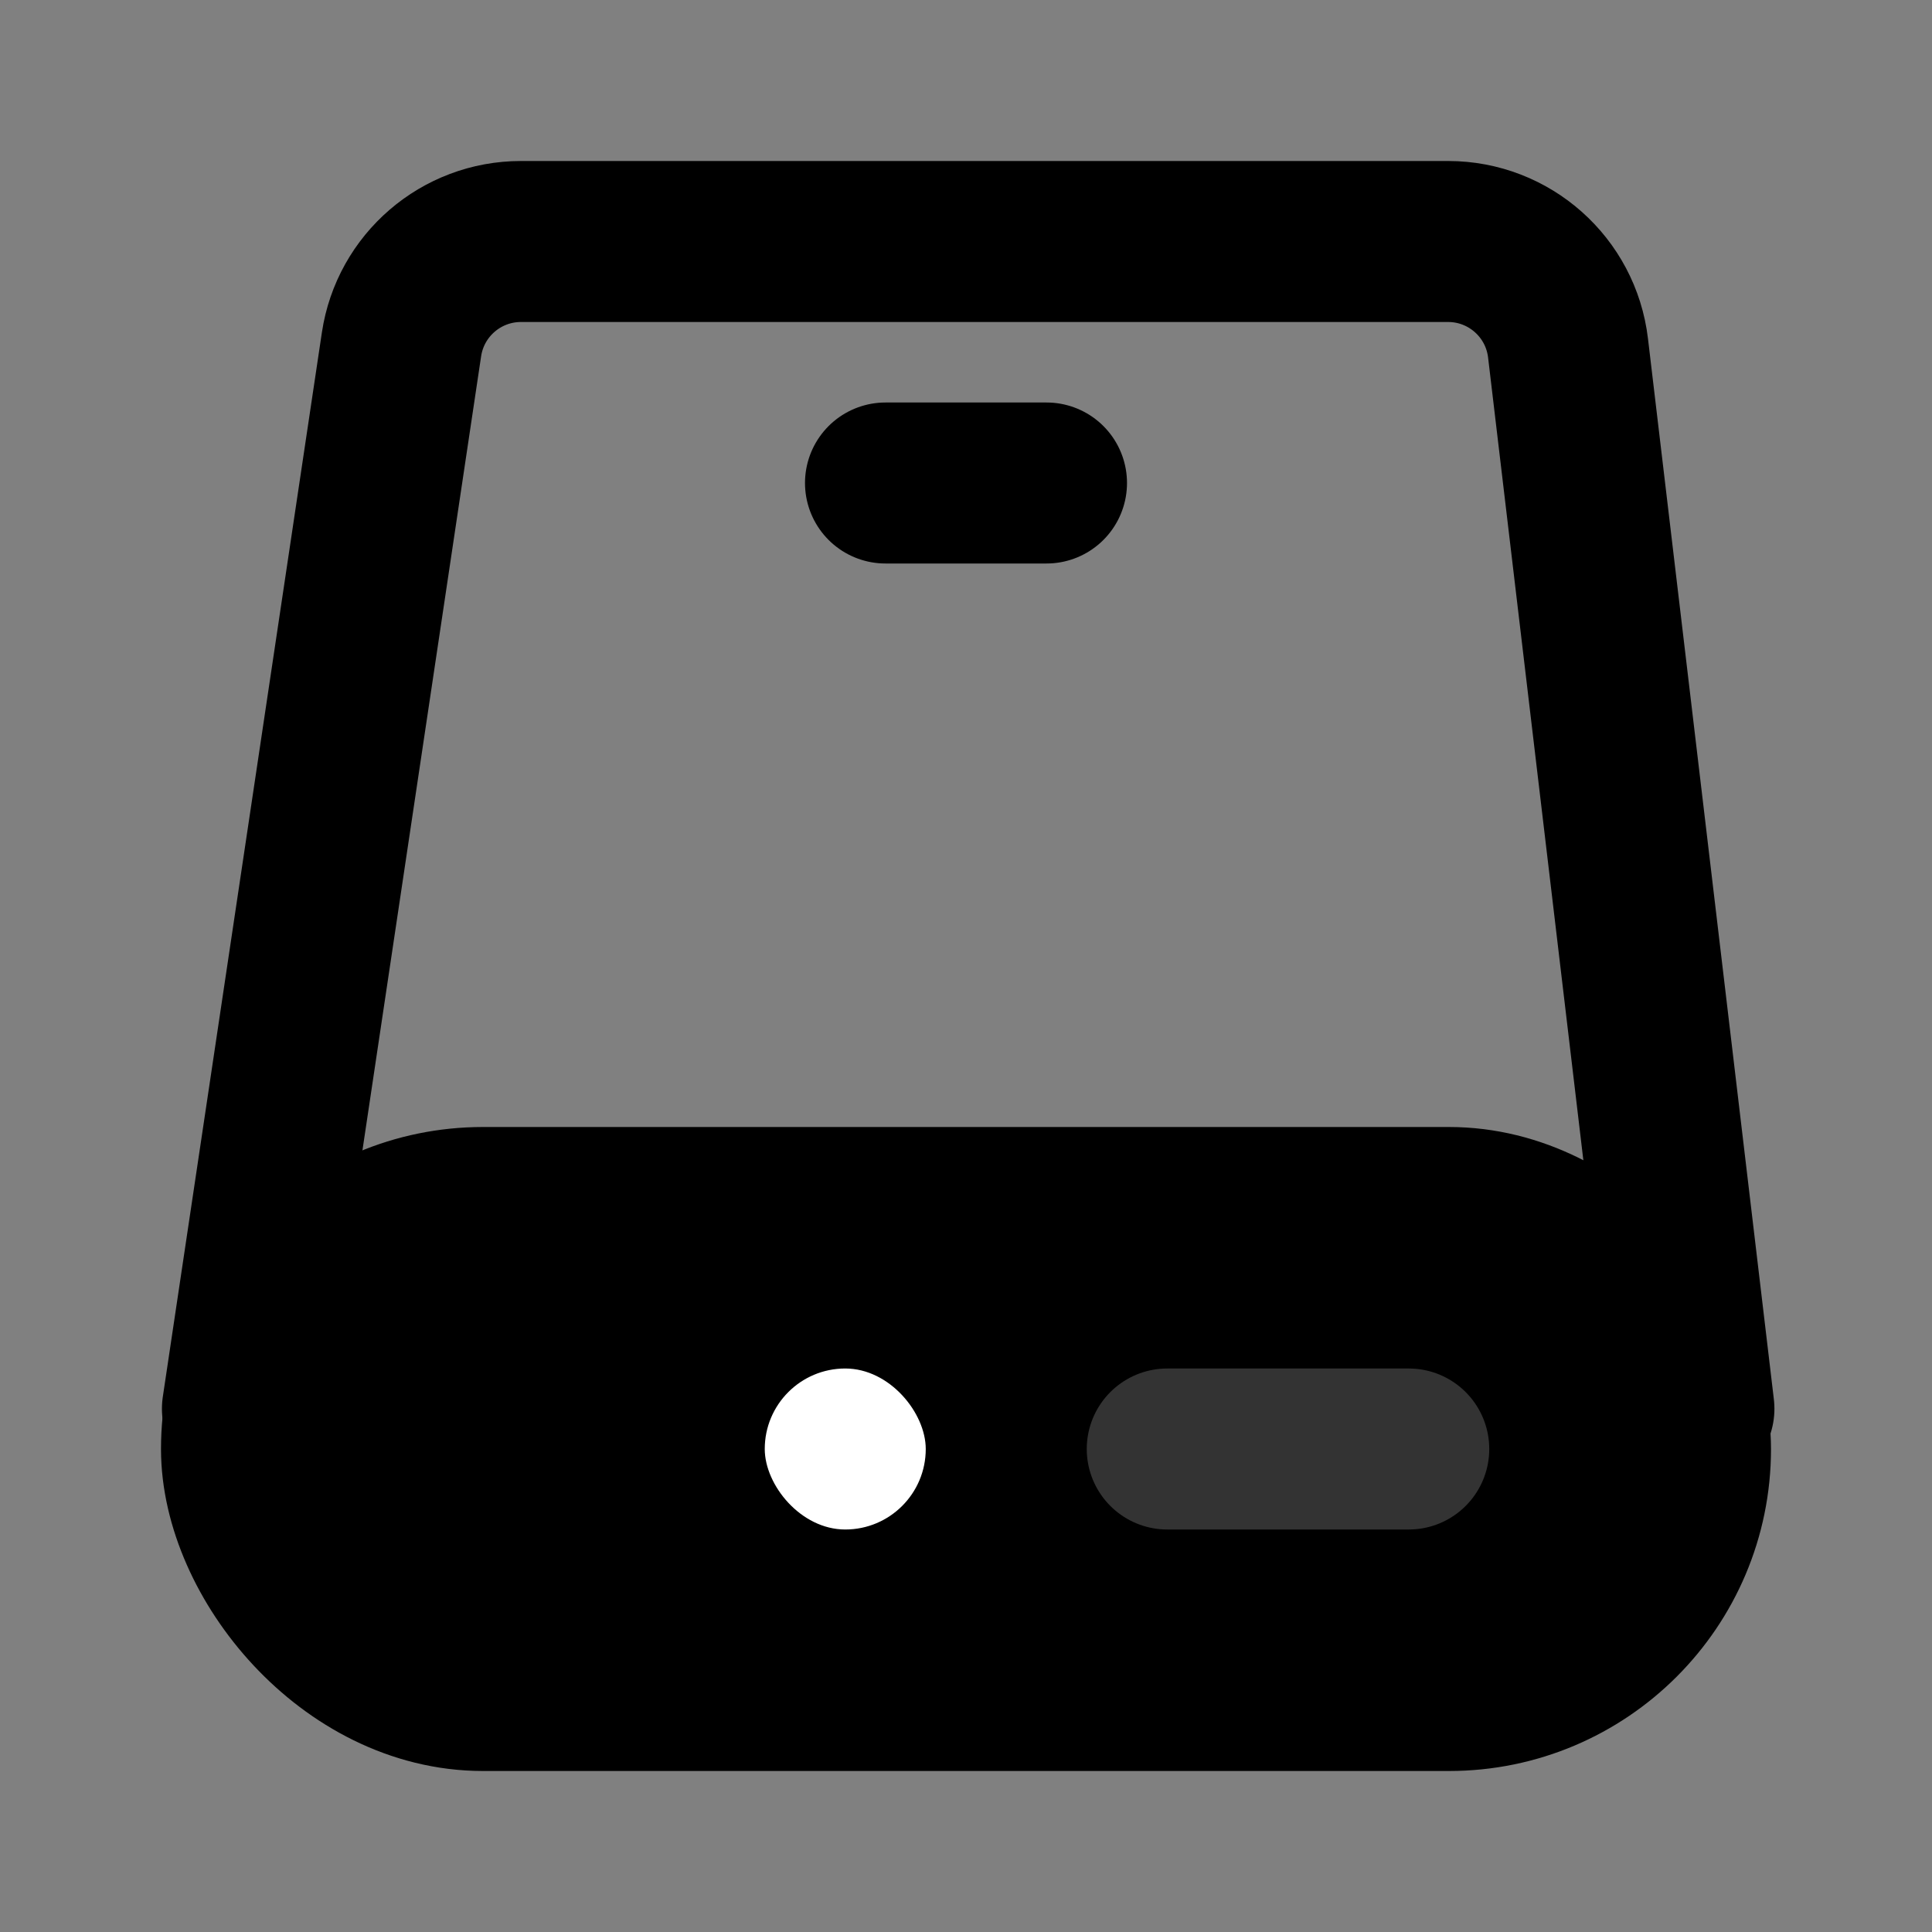 <svg width="48" height="48" viewBox="0 0 48 48" fill="none" xmlns="http://www.w3.org/2000/svg">
<rect x="0" y="0" width="48" height="48" fill="#808080" stroke="none"/>
<path d="M42.085 35L38.957 8.646C38.778 7.137 37.498 6 35.978 6H12.943C11.457 6 10.195 7.087 9.975 8.557L6.023 35" stroke="black" stroke-width="4" stroke-linecap="round"/>
<rect x="6" y="30" width="36" height="12" rx="6" fill="null" stroke="black" stroke-width="4"/>
<rect x="19" y="34" width="4" height="4" rx="2" fill="white"/>
<path d="M29 36H35" stroke="#333" stroke-width="4" stroke-linecap="round" stroke-linejoin="round"/>
<path d="M22 12H26" stroke="black" stroke-width="4" stroke-linecap="round" stroke-linejoin="round"/>
</svg>
